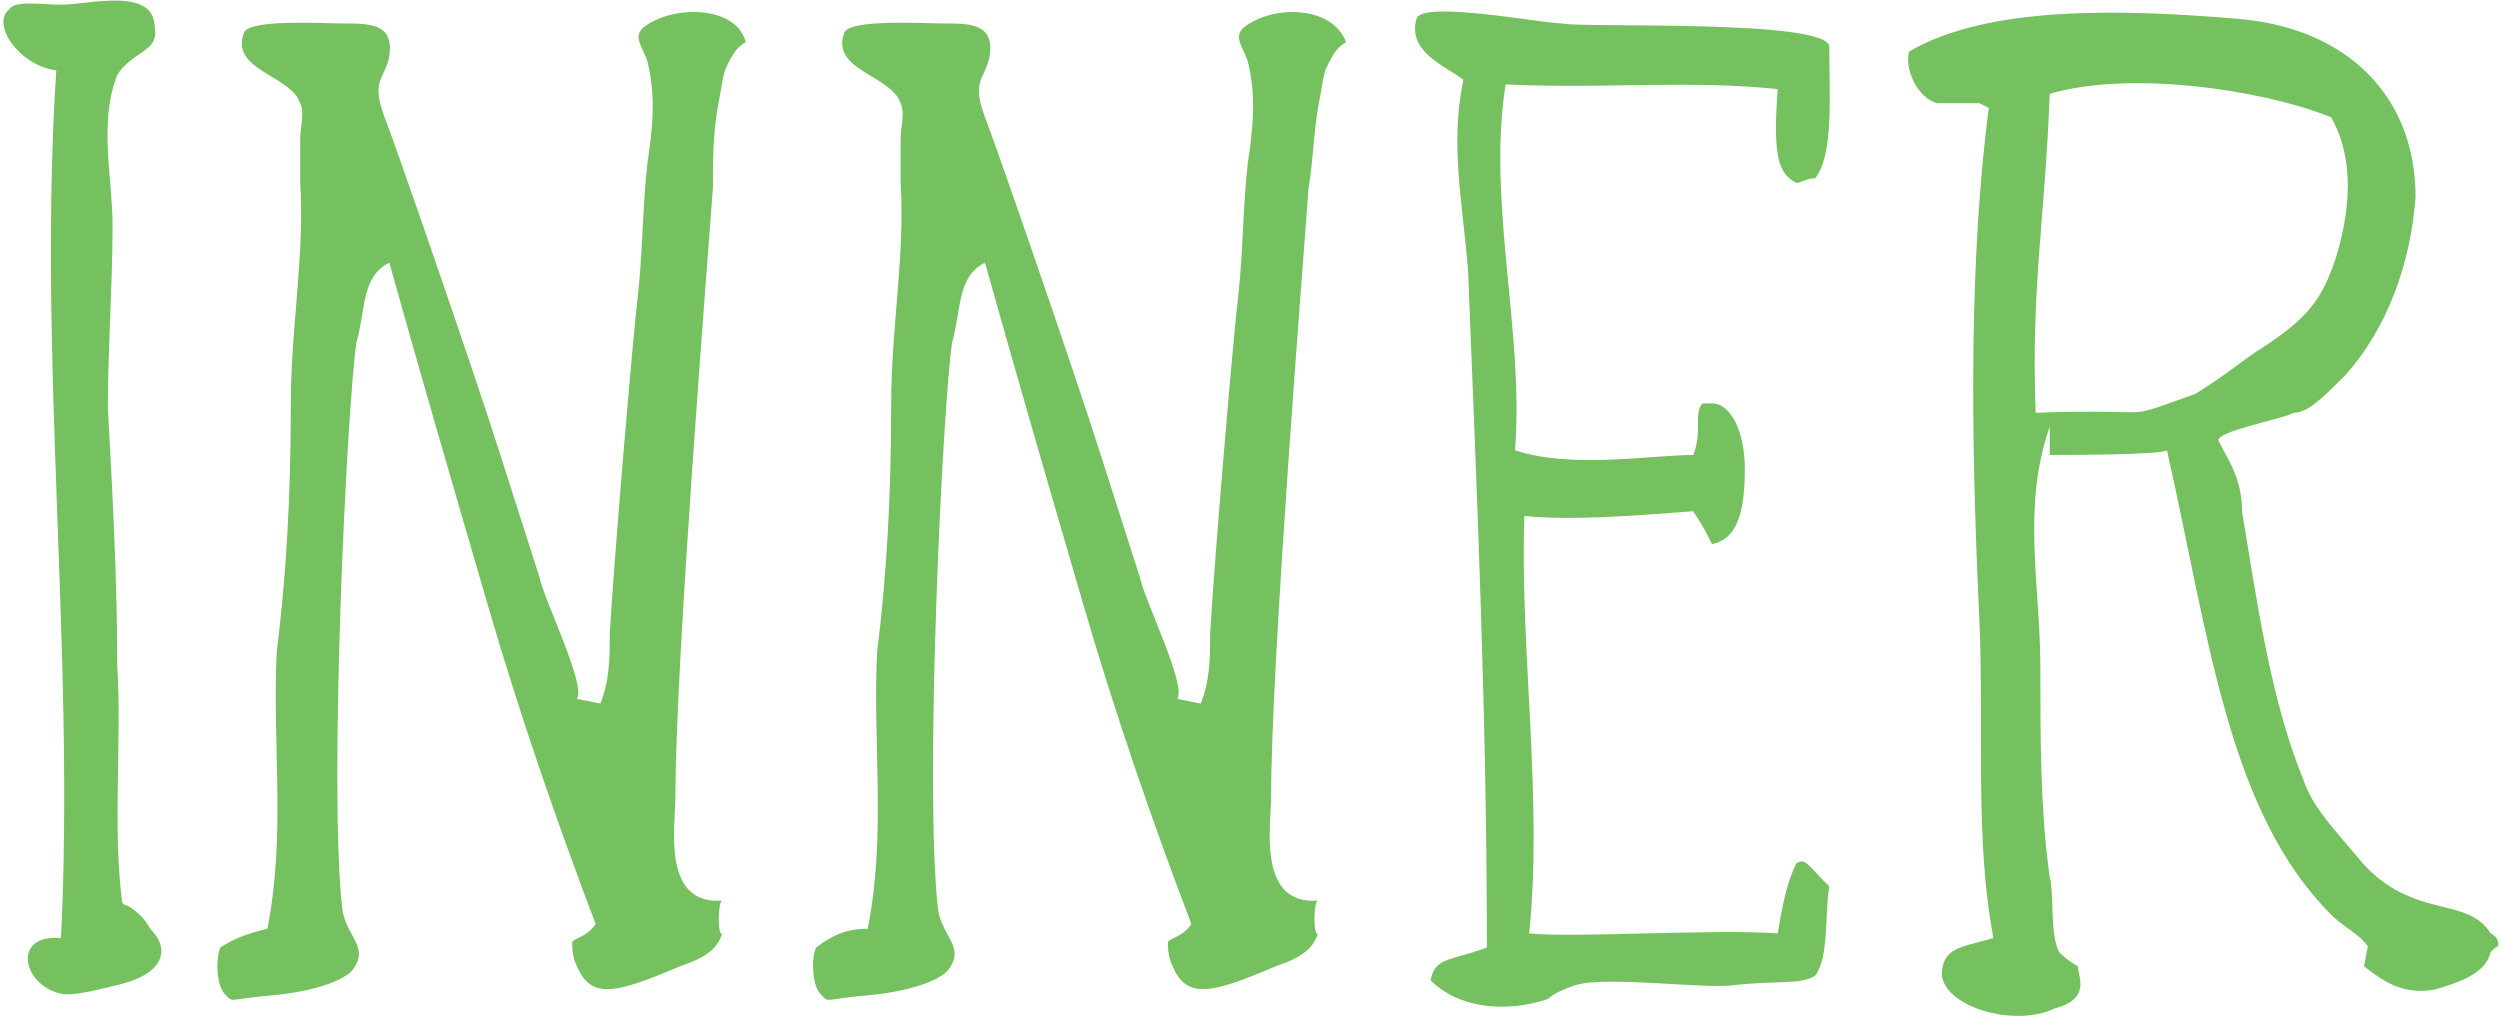 <?xml version="1.0" encoding="utf-8"?>
<!-- Generator: Adobe Illustrator 19.0.0, SVG Export Plug-In . SVG Version: 6.00 Build 0)  -->
<svg version="1.1" id="Layer_1" xmlns="http://www.w3.org/2000/svg" xmlns:xlink="http://www.w3.org/1999/xlink" x="0px" y="0px"
	 width="53.3px" height="21.7px" viewBox="0 0 53.3 21.7" style="enable-background:new 0 0 53.3 21.7;" xml:space="preserve">
<style type="text/css">
	.st0{fill:#76C15F;}
</style>
<g id="XMLID_14_">
	<path class="st0" d="M2.5,21c-0.4,0.1-0.8,0.2-1.1,0.2c-0.9-0.1-1.2-1.3-0.1-1.2C1.6,13.9,0.8,7.6,1.2,1.5c-0.8-0.1-1.4-1-1-1.3
		C0.3,0,0.9,0.1,1.3,0.1c0.6,0,2-0.4,2,0.5v0c0.1,0.5-0.5,0.5-0.8,1C2.1,2.6,2.4,3.8,2.4,4.8c0,1.3-0.1,2.6-0.1,3.9
		c0.1,1.8,0.2,3.7,0.2,5.5c0.1,1.6-0.1,3.4,0.1,5l0,0c0,0,0,0.1,0.1,0.1c0.2,0.1,0.4,0.3,0.5,0.5C3.7,20.3,3.4,20.8,2.5,21z"/>
	<path class="st0" d="M15.9,0.9c-0.2,0.1-0.3,0.3-0.4,0.5c-0.1,0.2-0.1,0.4-0.2,0.9c-0.1,0.6-0.1,1.1-0.1,1.7
		c-0.1,1.4-0.8,10.1-0.8,13c0,0.6-0.3,2.3,1,2.2c-0.1,0-0.1,0.8,0,0.7c-0.1,0.3-0.3,0.5-0.9,0.7c-1.4,0.6-1.9,0.7-2.2,0
		c-0.1-0.2-0.1-0.4-0.1-0.5c0-0.1,0.3-0.1,0.5-0.4c-0.8-2.1-1.6-4.4-2.3-6.8c-0.7-2.4-1.4-4.8-2.1-7.3c-0.6,0.3-0.5,1-0.7,1.7
		c-0.2,1.3-0.6,9.5-0.3,12.1c0.1,0.6,0.6,0.8,0.2,1.3c-0.2,0.2-0.7,0.4-1.5,0.5h0c-1.2,0.1-1,0.2-1.2,0c-0.2-0.2-0.2-0.8-0.1-1
		C5,20,5.3,19.9,5.7,19.8c0.4-2,0.1-4,0.2-5.9c0.2-1.6,0.3-3.3,0.3-5.3c0-1.6,0.3-3.2,0.2-4.7V3c0-0.3,0.1-0.6,0-0.8
		C6.2,1.6,4.9,1.5,5.2,0.7c0.1-0.3,1.7-0.2,2.1-0.2c0.6,0,1.1,0,1,0.7C8.2,1.7,7.9,1.7,8.2,2.5c0.2,0.5,1.9,5.4,2.5,7.3l0.8,2.5
		c0.1,0.5,1,2.3,0.8,2.6l0.5,0.1c0.2-0.5,0.2-1,0.2-1.5c0.1-1.7,0.5-6.4,0.6-7.2c0.1-0.9,0.1-1.9,0.2-2.8c0.1-0.7,0.2-1.4,0-2.2
		c-0.1-0.3-0.3-0.5-0.1-0.7C14.3,0.1,15.7,0.1,15.9,0.9z"/>
	<path class="st0" d="M28.7,0.9c-0.2,0.1-0.3,0.3-0.4,0.5c-0.1,0.2-0.1,0.4-0.2,0.9C28,2.9,28,3.4,27.9,4c-0.1,1.4-0.8,10.1-0.8,13
		c0,0.6-0.3,2.3,1,2.2c-0.1,0-0.1,0.8,0,0.7c-0.1,0.3-0.3,0.5-0.9,0.7c-1.4,0.6-1.9,0.7-2.2,0c-0.1-0.2-0.1-0.4-0.1-0.5
		c0-0.1,0.3-0.1,0.5-0.4c-0.8-2.1-1.6-4.4-2.3-6.8c-0.7-2.4-1.4-4.8-2.1-7.3c-0.6,0.3-0.5,1-0.7,1.7c-0.2,1.3-0.6,9.5-0.3,12.1
		c0.1,0.6,0.6,0.8,0.2,1.3c-0.2,0.2-0.7,0.4-1.5,0.5h0c-1.2,0.1-1,0.2-1.2,0c-0.2-0.2-0.2-0.8-0.1-1c0.4-0.3,0.7-0.4,1.1-0.4
		c0.4-2,0.1-4,0.2-5.9c0.2-1.6,0.3-3.3,0.3-5.3c0-1.6,0.3-3.2,0.2-4.7V3c0-0.3,0.1-0.6,0-0.8C19,1.6,17.7,1.5,18,0.7
		c0.1-0.3,1.7-0.2,2.1-0.2c0.6,0,1.1,0,1,0.7C21,1.7,20.7,1.7,21,2.5c0.2,0.5,1.9,5.4,2.5,7.3l0.8,2.5c0.1,0.5,1,2.3,0.8,2.6
		l0.5,0.1c0.2-0.5,0.2-1,0.2-1.5c0.1-1.7,0.5-6.4,0.6-7.2c0.1-0.9,0.1-1.9,0.2-2.8c0.1-0.7,0.2-1.4,0-2.2c-0.1-0.3-0.3-0.5-0.1-0.7
		C27.1,0.1,28.4,0.1,28.7,0.9z"/>
	<path class="st0" d="M38.7,20.8C38.4,21,37.9,20.9,37,21c-0.6,0.1-2.7-0.2-3.4,0c-0.3,0.1-0.5,0.2-0.6,0.3
		c-0.9,0.3-1.9,0.2-2.5-0.4c0.1-0.5,0.4-0.4,1.2-0.7c0-4.8-0.2-9.4-0.4-14.4c-0.1-1.4-0.4-2.7-0.1-4.1c-0.4-0.3-1.2-0.6-1-1.3
		c0.1-0.4,2.7,0.1,3.1,0.1C33.7,0.6,39,0.4,39,1c0,1,0.1,2.3-0.3,2.8c-0.2,0-0.3,0.1-0.4,0.1c-0.4-0.2-0.5-0.6-0.4-2
		c-1.9-0.2-3.7,0-5.8-0.1c-0.4,2.5,0.4,5.3,0.2,7.8c1.2,0.4,2.9,0.1,3.8,0.1c0.2-0.5,0-0.9,0.2-1.1c0.1,0,0.1,0,0.2,0
		c0.4,0,0.7,0.6,0.7,1.4c0,1-0.2,1.5-0.7,1.6c-0.1-0.2-0.2-0.4-0.4-0.7c-1.3,0.1-2.6,0.2-3.6,0.1c-0.1,2.8,0.4,6.1,0.1,8.9
		c1,0.1,3.9-0.1,5.3,0c0.1-0.6,0.2-1.1,0.4-1.5c0.2-0.1,0.2,0,0.7,0.5C38.9,19.5,39,20.4,38.7,20.8z M38.3,3.9
		C38.3,3.9,38.3,3.9,38.3,3.9C38.3,3.9,38.3,3.9,38.3,3.9z"/>
	<path class="st0" d="M53.2,20.2L53.2,20.2c0,0-0.1,0.1-0.1,0.1c-0.1,0.4-0.5,0.6-1.2,0.8c-0.6,0.1-1-0.1-1.5-0.5
		c0,0,0.5-2.6,0.1-0.4c-0.2-0.3-0.5-0.4-0.8-0.7c-2.2-2.2-2.6-5.9-3.5-9.9c-0.1,0.1-2.2,0.1-2.5,0.1l0-0.6c-0.6,1.7-0.2,3.4-0.2,5.1
		c0,1.5,0,3.1,0.2,4.5c0.1,0.4,0,1.2,0.2,1.6c0,0,0.2,0.2,0.4,0.3c0,0.2,0.3,0.7-0.5,0.9c-0.8,0.4-2.3,0-2.4-0.7
		c0-0.6,0.4-0.6,1.1-0.8c-0.4-2.1-0.2-4.4-0.3-6.8C42,9,42,5.4,42.4,2.3l-0.2-0.1c0,0-0.9,0-0.9,0c-0.4-0.1-0.7-0.7-0.6-1.1
		c1.7-1,4.6-0.9,7-0.7c2.4,0.2,3.8,1.7,3.8,3.8C51.4,5.6,50.9,7,50,8c-0.5,0.5-0.8,0.8-1.1,0.8v0c-0.1,0.1-1.7,0.4-1.6,0.6
		c0.2,0.4,0.5,0.8,0.5,1.5c0.3,1.8,0.6,4,1.3,5.7c0.2,0.6,0.6,1,1.1,1.6c0.4,0.5,0.8,0.8,1.4,1c0.6,0.2,1.2,0.2,1.5,0.7
		C53.3,20,53.3,20.2,53.2,20.2z M48.1,7.5c1.1-0.7,1.4-1.1,1.7-2c0.4-1.3,0.3-2.3-0.1-3c-1.5-0.6-4.3-1-6-0.5
		c-0.1,2.7-0.4,4.1-0.3,6.8c2.8-0.1,1.7,0.2,3.4-0.4C47.3,8.1,47.8,7.7,48.1,7.5z"/>
</g>
</svg>
